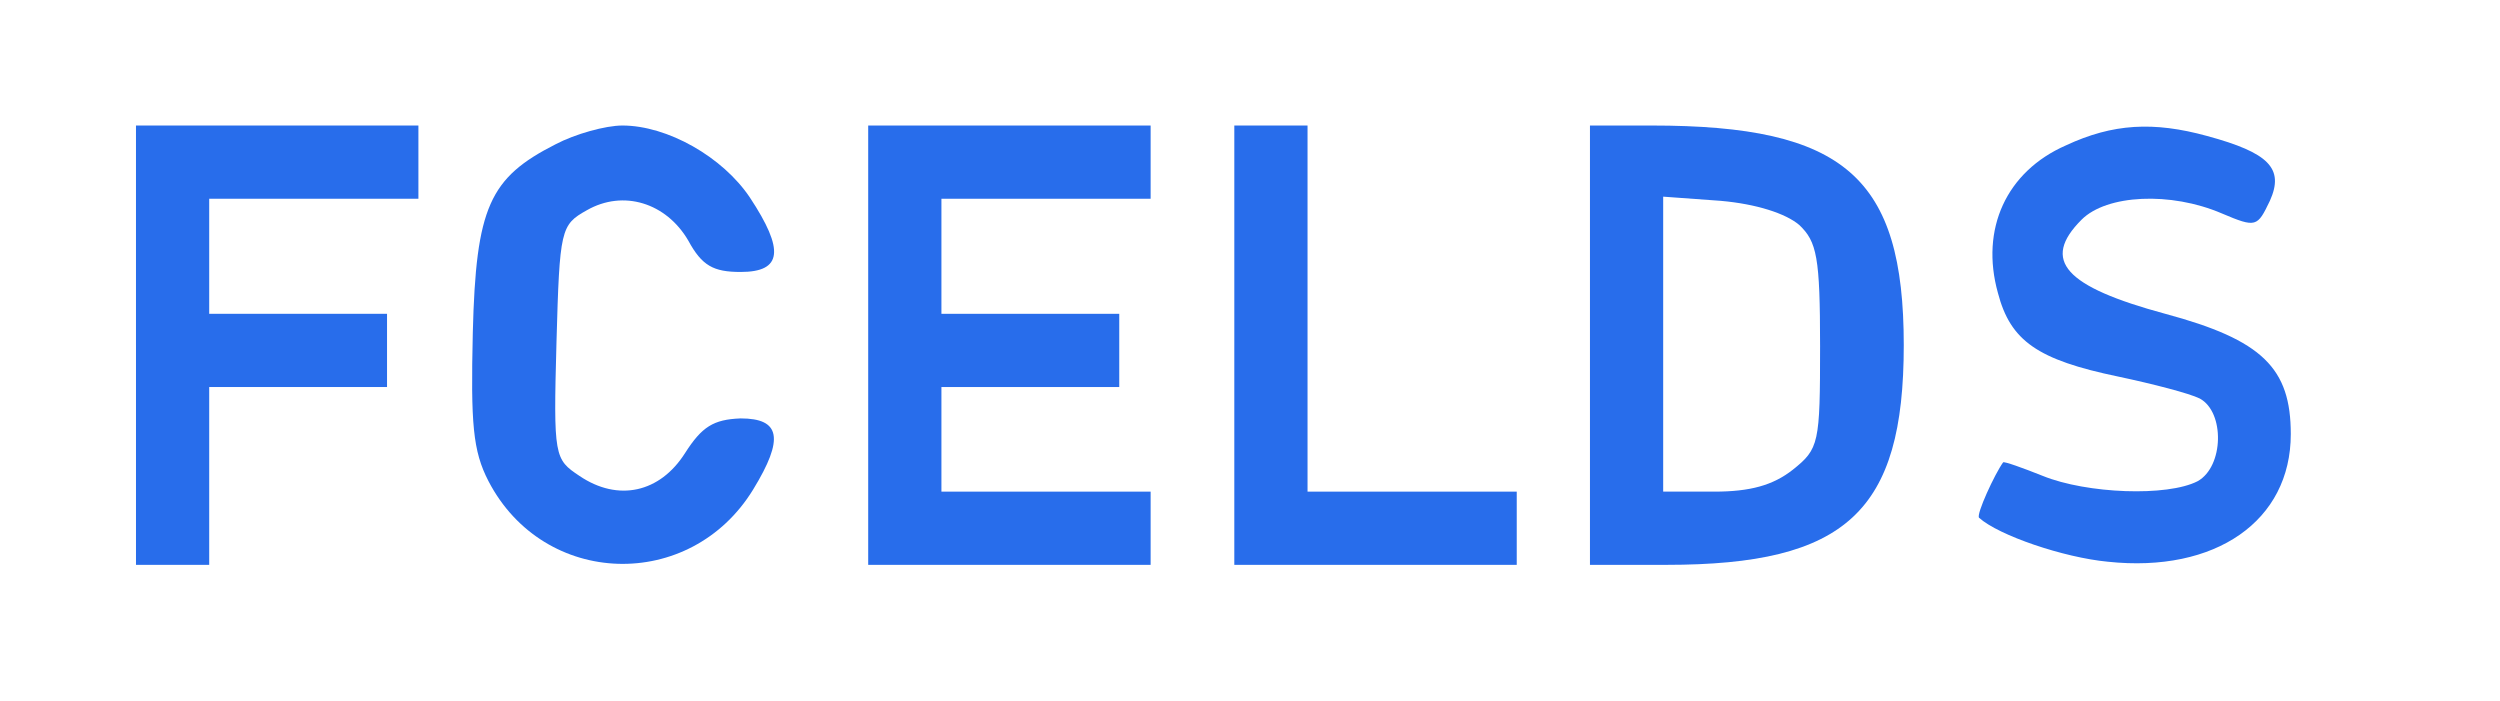 <?xml version="1.0" standalone="no"?>
<!DOCTYPE svg PUBLIC "-//W3C//DTD SVG 20010904//EN"
 "http://www.w3.org/TR/2001/REC-SVG-20010904/DTD/svg10.dtd">
<svg version="1.0" xmlns="http://www.w3.org/2000/svg"
 width="239pt" height="67pt" viewBox="0 0 239 67"
 preserveAspectRatio="xMidYMid meet">

<g transform="translate(0,67) scale(0.1,-0.1)"
fill="#286DEB" stroke="none">
<path d="M130 340 l0 -210 35 0 35 0 0 85 0 85 85 0 85 0 0 35 0 35 -85 0 -85
0 0 55 0 55 100 0 100 0 0 35 0 35 -135 0 -135 0 0 -210z"/>
<path d="M531 532 c-63 -32 -76 -60 -79 -180 -2 -87 0 -113 15 -142 53 -102
193 -106 253 -8 30 49 26 68 -12 68 -26 -1 -37 -8 -53 -33 -24 -38 -64 -47
-101 -22 -24 16 -25 18 -22 128 3 108 4 112 29 126 35 20 76 7 97 -29 13 -24
24 -30 50 -30 40 0 42 21 9 71 -26 39 -79 69 -122 69 -16 0 -45 -8 -64 -18z"/>
<path d="M830 340 l0 -210 135 0 135 0 0 35 0 35 -100 0 -100 0 0 50 0 50 85
0 85 0 0 35 0 35 -85 0 -85 0 0 55 0 55 100 0 100 0 0 35 0 35 -135 0 -135 0
0 -210z"/>
<path d="M1180 340 l0 -210 135 0 135 0 0 35 0 35 -100 0 -100 0 0 175 0 175
-35 0 -35 0 0 -210z"/>
<path d="M1520 340 l0 -210 73 0 c172 0 227 51 227 210 0 161 -57 210 -241
210 l-59 0 0 -210z m200 115 c17 -16 20 -31 20 -116 0 -93 -1 -98 -26 -118
-19 -15 -41 -21 -75 -21 l-49 0 0 141 0 141 55 -4 c34 -3 62 -12 75 -23z"/>
<path d="M1975 531 c-57 -25 -82 -80 -65 -141 12 -46 38 -64 115 -80 33 -7 68
-16 78 -21 24 -13 23 -65 -2 -79 -29 -15 -106 -12 -148 5 -20 8 -37 14 -38 13
-8 -11 -26 -50 -23 -53 19 -17 81 -38 123 -42 103 -11 175 39 175 122 0 63
-27 90 -120 115 -96 26 -119 51 -80 90 24 24 85 27 134 6 33 -14 34 -13 46 12
14 31 -1 46 -60 62 -51 14 -90 12 -135 -9z"/>
</g>
</svg>
